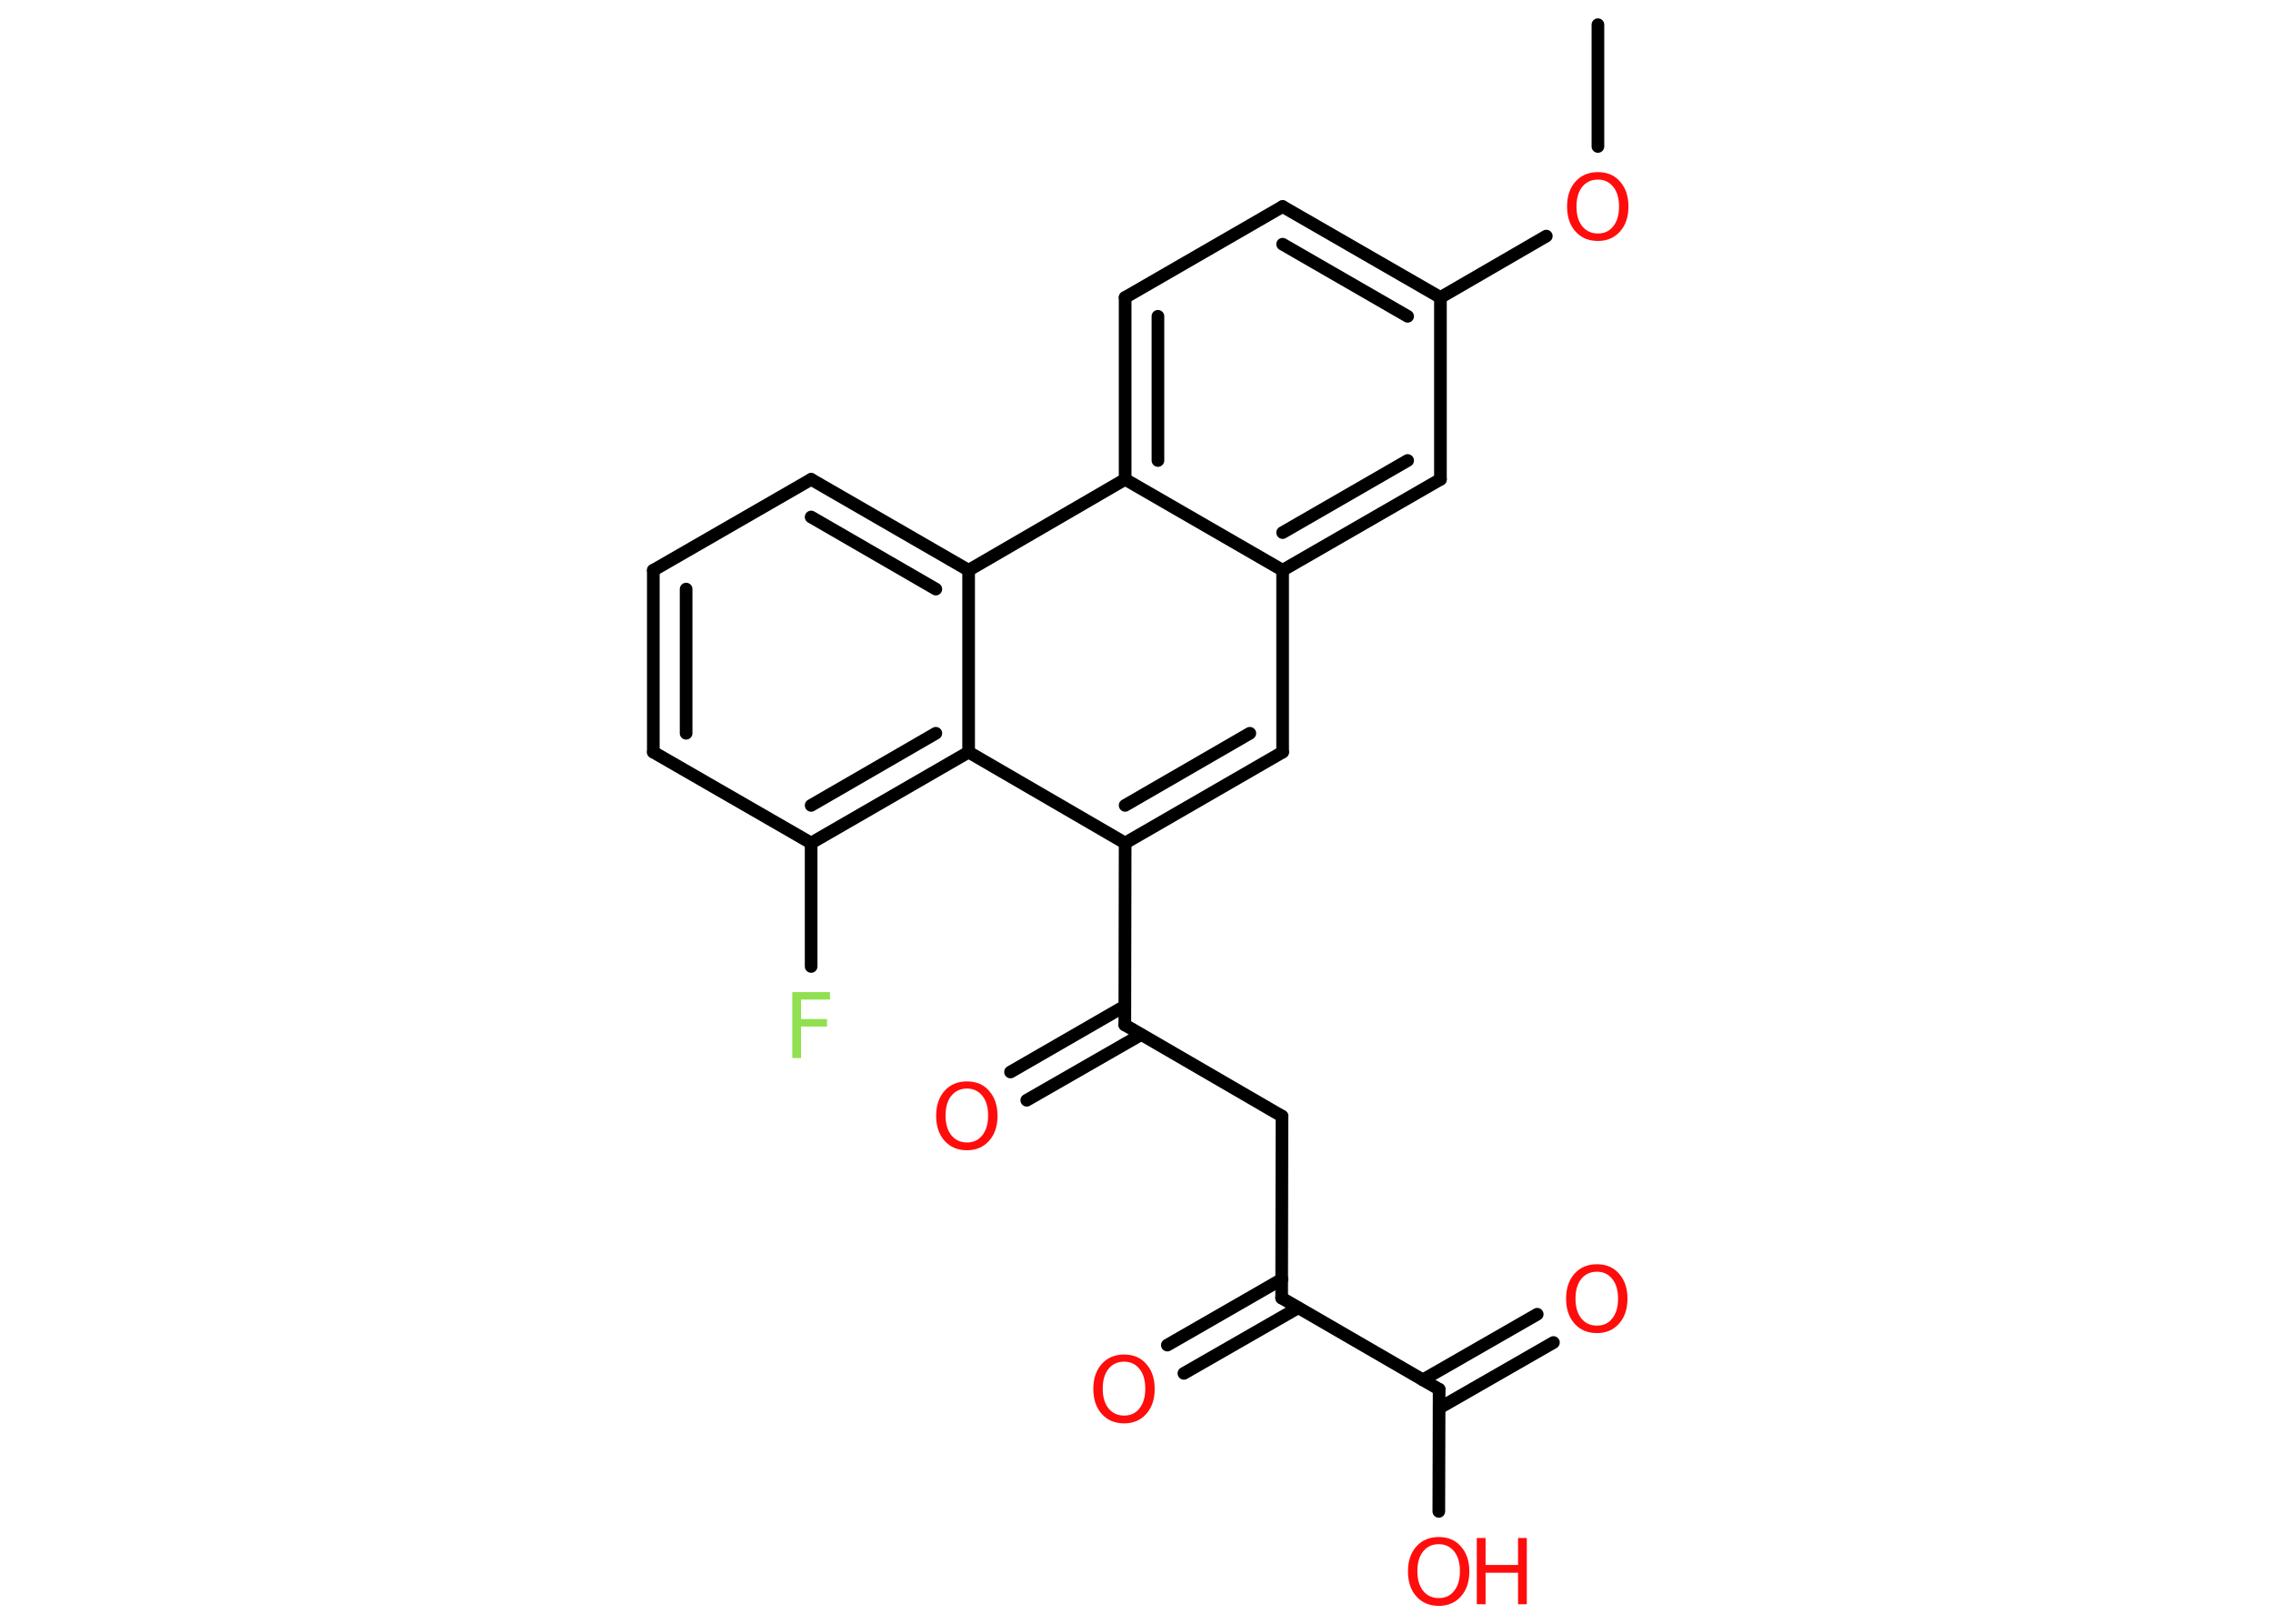 <?xml version='1.0' encoding='UTF-8'?>
<!DOCTYPE svg PUBLIC "-//W3C//DTD SVG 1.1//EN" "http://www.w3.org/Graphics/SVG/1.1/DTD/svg11.dtd">
<svg version='1.2' xmlns='http://www.w3.org/2000/svg' xmlns:xlink='http://www.w3.org/1999/xlink' width='70.0mm' height='50.0mm' viewBox='0 0 70.0 50.0'>
  <desc>Generated by the Chemistry Development Kit (http://github.com/cdk)</desc>
  <g stroke-linecap='round' stroke-linejoin='round' stroke='#000000' stroke-width='.39' fill='#FF0D0D'>
    <rect x='.0' y='.0' width='70.0' height='50.0' fill='#FFFFFF' stroke='none'/>
    <g id='mol1' class='mol'>
      <line id='mol1bnd1' class='bond' x1='49.21' y1='.76' x2='49.21' y2='4.51'/>
      <line id='mol1bnd2' class='bond' x1='47.62' y1='7.27' x2='44.36' y2='9.16'/>
      <g id='mol1bnd3' class='bond'>
        <line x1='44.36' y1='9.16' x2='39.5' y2='6.36'/>
        <line x1='43.35' y1='9.74' x2='39.5' y2='7.52'/>
      </g>
      <line id='mol1bnd4' class='bond' x1='39.5' y1='6.36' x2='34.65' y2='9.16'/>
      <g id='mol1bnd5' class='bond'>
        <line x1='34.65' y1='9.16' x2='34.65' y2='14.76'/>
        <line x1='35.66' y1='9.74' x2='35.66' y2='14.18'/>
      </g>
      <line id='mol1bnd6' class='bond' x1='34.65' y1='14.76' x2='39.5' y2='17.56'/>
      <g id='mol1bnd7' class='bond'>
        <line x1='39.5' y1='17.56' x2='44.36' y2='14.76'/>
        <line x1='39.5' y1='16.4' x2='43.35' y2='14.18'/>
      </g>
      <line id='mol1bnd8' class='bond' x1='44.36' y1='9.16' x2='44.36' y2='14.76'/>
      <line id='mol1bnd9' class='bond' x1='39.5' y1='17.56' x2='39.5' y2='23.16'/>
      <g id='mol1bnd10' class='bond'>
        <line x1='34.65' y1='25.96' x2='39.5' y2='23.16'/>
        <line x1='34.65' y1='24.8' x2='38.49' y2='22.58'/>
      </g>
      <line id='mol1bnd11' class='bond' x1='34.65' y1='25.96' x2='34.64' y2='31.56'/>
      <g id='mol1bnd12' class='bond'>
        <line x1='35.14' y1='31.86' x2='31.62' y2='33.88'/>
        <line x1='34.64' y1='30.98' x2='31.12' y2='33.01'/>
      </g>
      <line id='mol1bnd13' class='bond' x1='34.64' y1='31.56' x2='39.48' y2='34.37'/>
      <line id='mol1bnd14' class='bond' x1='39.48' y1='34.37' x2='39.47' y2='39.97'/>
      <g id='mol1bnd15' class='bond'>
        <line x1='39.98' y1='40.27' x2='36.46' y2='42.29'/>
        <line x1='39.48' y1='39.39' x2='35.95' y2='41.42'/>
      </g>
      <line id='mol1bnd16' class='bond' x1='39.47' y1='39.97' x2='44.32' y2='42.78'/>
      <g id='mol1bnd17' class='bond'>
        <line x1='43.82' y1='42.49' x2='47.34' y2='40.47'/>
        <line x1='44.32' y1='43.36' x2='47.84' y2='41.34'/>
      </g>
      <line id='mol1bnd18' class='bond' x1='44.32' y1='42.78' x2='44.31' y2='46.54'/>
      <line id='mol1bnd19' class='bond' x1='34.65' y1='25.96' x2='29.83' y2='23.16'/>
      <g id='mol1bnd20' class='bond'>
        <line x1='24.98' y1='25.96' x2='29.83' y2='23.16'/>
        <line x1='24.98' y1='24.8' x2='28.82' y2='22.58'/>
      </g>
      <line id='mol1bnd21' class='bond' x1='24.98' y1='25.96' x2='24.98' y2='29.76'/>
      <line id='mol1bnd22' class='bond' x1='24.98' y1='25.96' x2='20.12' y2='23.16'/>
      <g id='mol1bnd23' class='bond'>
        <line x1='20.12' y1='17.56' x2='20.12' y2='23.16'/>
        <line x1='21.13' y1='18.14' x2='21.13' y2='22.58'/>
      </g>
      <line id='mol1bnd24' class='bond' x1='20.12' y1='17.56' x2='24.98' y2='14.76'/>
      <g id='mol1bnd25' class='bond'>
        <line x1='29.83' y1='17.56' x2='24.98' y2='14.76'/>
        <line x1='28.82' y1='18.14' x2='24.98' y2='15.92'/>
      </g>
      <line id='mol1bnd26' class='bond' x1='29.83' y1='23.16' x2='29.83' y2='17.56'/>
      <line id='mol1bnd27' class='bond' x1='34.65' y1='14.76' x2='29.83' y2='17.56'/>
      <path id='mol1atm2' class='atom' d='M49.21 5.53q-.3 .0 -.48 .22q-.18 .22 -.18 .61q.0 .39 .18 .61q.18 .22 .48 .22q.3 .0 .47 -.22q.18 -.22 .18 -.61q.0 -.39 -.18 -.61q-.18 -.22 -.47 -.22zM49.21 5.3q.43 .0 .68 .29q.26 .29 .26 .77q.0 .48 -.26 .77q-.26 .29 -.68 .29q-.43 .0 -.69 -.29q-.26 -.29 -.26 -.77q.0 -.48 .26 -.77q.26 -.29 .69 -.29z' stroke='none'/>
      <path id='mol1atm12' class='atom' d='M29.78 33.52q-.3 .0 -.48 .22q-.18 .22 -.18 .61q.0 .39 .18 .61q.18 .22 .48 .22q.3 .0 .47 -.22q.18 -.22 .18 -.61q.0 -.39 -.18 -.61q-.18 -.22 -.47 -.22zM29.78 33.3q.43 .0 .68 .29q.26 .29 .26 .77q.0 .48 -.26 .77q-.26 .29 -.68 .29q-.43 .0 -.69 -.29q-.26 -.29 -.26 -.77q.0 -.48 .26 -.77q.26 -.29 .69 -.29z' stroke='none'/>
      <path id='mol1atm15' class='atom' d='M34.62 41.93q-.3 .0 -.48 .22q-.18 .22 -.18 .61q.0 .39 .18 .61q.18 .22 .48 .22q.3 .0 .47 -.22q.18 -.22 .18 -.61q.0 -.39 -.18 -.61q-.18 -.22 -.47 -.22zM34.62 41.71q.43 .0 .68 .29q.26 .29 .26 .77q.0 .48 -.26 .77q-.26 .29 -.68 .29q-.43 .0 -.69 -.29q-.26 -.29 -.26 -.77q.0 -.48 .26 -.77q.26 -.29 .69 -.29z' stroke='none'/>
      <path id='mol1atm17' class='atom' d='M49.18 39.16q-.3 .0 -.48 .22q-.18 .22 -.18 .61q.0 .39 .18 .61q.18 .22 .48 .22q.3 .0 .47 -.22q.18 -.22 .18 -.61q.0 -.39 -.18 -.61q-.18 -.22 -.47 -.22zM49.18 38.93q.43 .0 .68 .29q.26 .29 .26 .77q.0 .48 -.26 .77q-.26 .29 -.68 .29q-.43 .0 -.69 -.29q-.26 -.29 -.26 -.77q.0 -.48 .26 -.77q.26 -.29 .69 -.29z' stroke='none'/>
      <g id='mol1atm18' class='atom'>
        <path d='M44.31 47.55q-.3 .0 -.48 .22q-.18 .22 -.18 .61q.0 .39 .18 .61q.18 .22 .48 .22q.3 .0 .47 -.22q.18 -.22 .18 -.61q.0 -.39 -.18 -.61q-.18 -.22 -.47 -.22zM44.31 47.33q.43 .0 .68 .29q.26 .29 .26 .77q.0 .48 -.26 .77q-.26 .29 -.68 .29q-.43 .0 -.69 -.29q-.26 -.29 -.26 -.77q.0 -.48 .26 -.77q.26 -.29 .69 -.29z' stroke='none'/>
        <path d='M45.48 47.36h.27v.83h1.0v-.83h.27v2.04h-.27v-.97h-1.0v.97h-.27v-2.04z' stroke='none'/>
      </g>
      <path id='mol1atm21' class='atom' d='M24.39 30.55h1.17v.23h-.89v.6h.8v.23h-.8v.97h-.27v-2.04z' stroke='none' fill='#90E050'/>
    </g>
  </g>
</svg>
